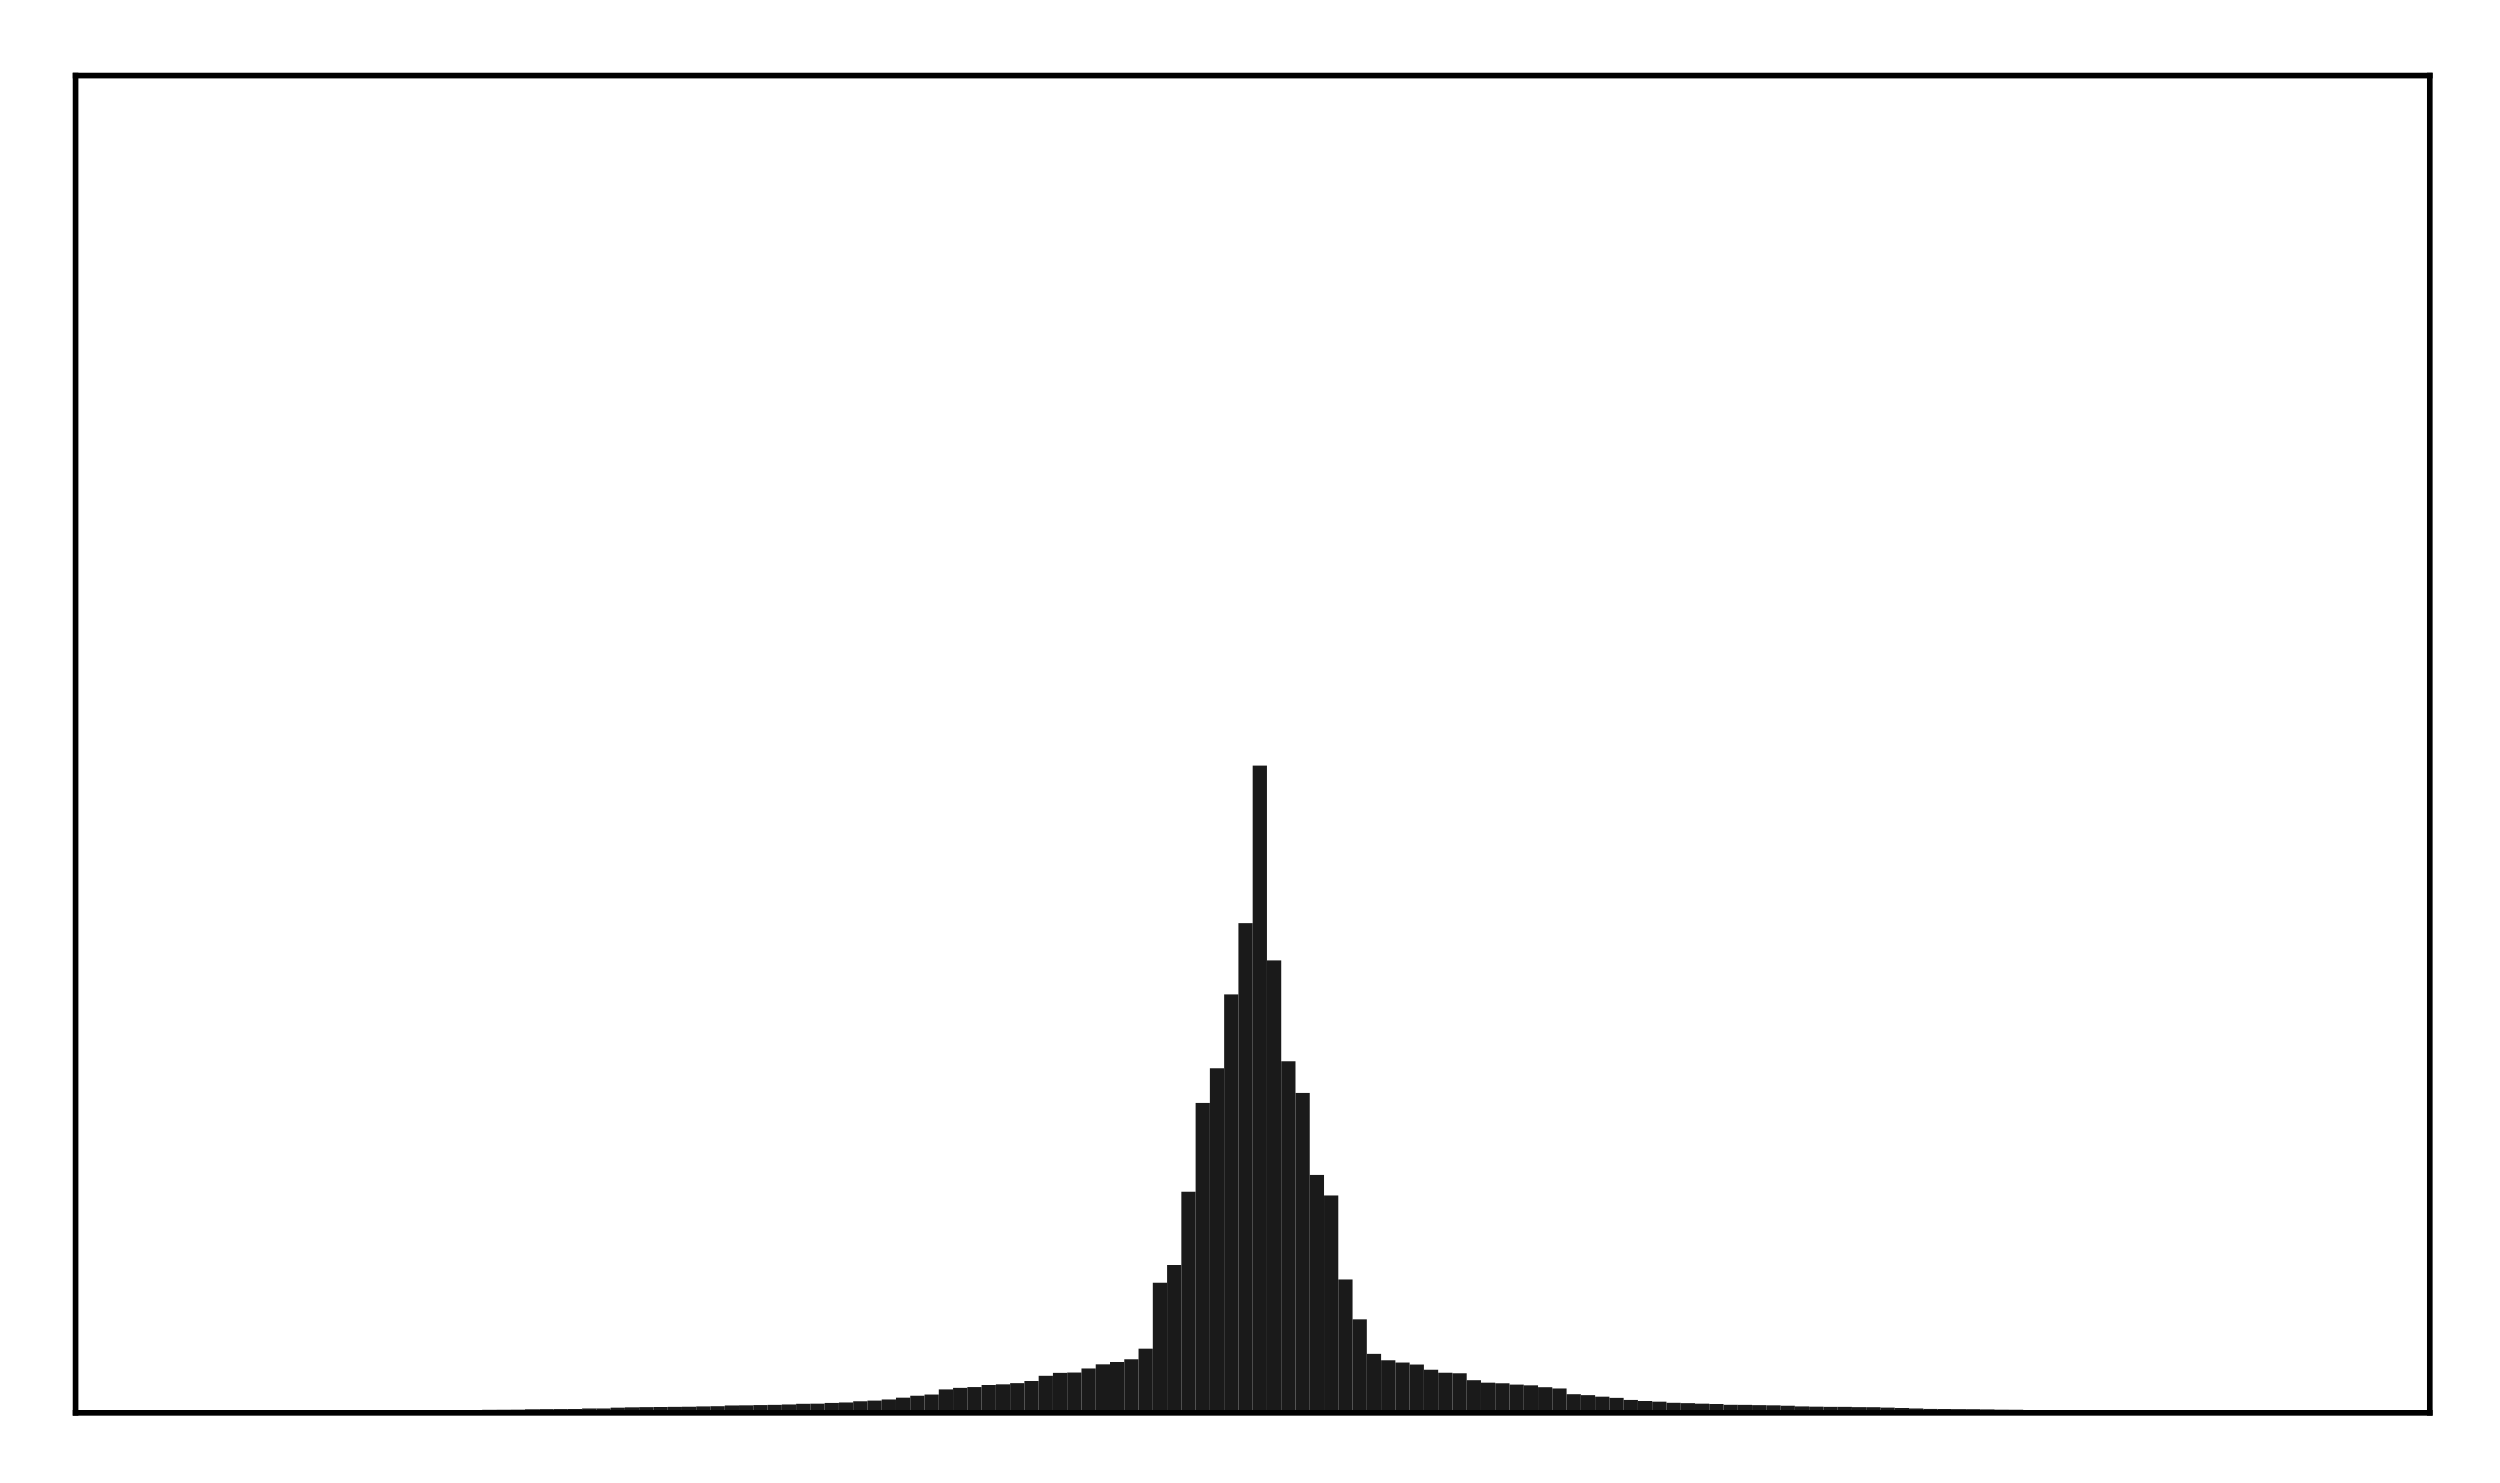 <?xml version="1.0" encoding="utf-8" standalone="no"?>
<!DOCTYPE svg PUBLIC "-//W3C//DTD SVG 1.1//EN"
  "http://www.w3.org/Graphics/SVG/1.1/DTD/svg11.dtd">
<!-- Created with matplotlib (http://matplotlib.org/) -->
<svg height="210pt" version="1.1" viewBox="0 0 354 210" width="354pt" xmlns="http://www.w3.org/2000/svg" xmlns:xlink="http://www.w3.org/1999/xlink">
 <defs>
  <style type="text/css">
*{stroke-linecap:butt;stroke-linejoin:round;}
  </style>
 </defs>
 <g id="figure_1">
  <g id="patch_1">
   <path d="M 0 210.76 
L 354.76 210.76 
L 354.76 0 
L 0 0 
z
" style="fill:#ffffff;"/>
  </g>
  <g id="axes_1">
   <g id="patch_2">
    <path d="M 10.7 200.06 
L 344.06 200.06 
L 344.06 10.7 
L 10.7 10.7 
z
" style="fill:#ffffff;"/>
   </g>
   <g id="patch_3">
    <path clip-path="url(#p7c9eae11cc)" d="M 25.853 200.06 
L 27.873 200.06 
L 27.873 199.819 
L 25.853 199.819 
z
" style="fill:#1a1a1a;"/>
   </g>
   <g id="patch_4">
    <path clip-path="url(#p7c9eae11cc)" d="M 27.873 200.06 
L 29.893 200.06 
L 29.893 199.819 
L 27.873 199.819 
z
" style="fill:#1a1a1a;"/>
   </g>
   <g id="patch_5">
    <path clip-path="url(#p7c9eae11cc)" d="M 29.893 200.06 
L 31.914 200.06 
L 31.914 199.817 
L 29.893 199.817 
z
" style="fill:#1a1a1a;"/>
   </g>
   <g id="patch_6">
    <path clip-path="url(#p7c9eae11cc)" d="M 31.914 200.06 
L 33.934 200.06 
L 33.934 199.812 
L 31.914 199.812 
z
" style="fill:#1a1a1a;"/>
   </g>
   <g id="patch_7">
    <path clip-path="url(#p7c9eae11cc)" d="M 33.934 200.06 
L 35.955 200.06 
L 35.955 199.81 
L 33.934 199.81 
z
" style="fill:#1a1a1a;"/>
   </g>
   <g id="patch_8">
    <path clip-path="url(#p7c9eae11cc)" d="M 35.955 200.06 
L 37.975 200.06 
L 37.975 199.804 
L 35.955 199.804 
z
" style="fill:#1a1a1a;"/>
   </g>
   <g id="patch_9">
    <path clip-path="url(#p7c9eae11cc)" d="M 37.975 200.06 
L 39.995 200.06 
L 39.995 199.8 
L 37.975 199.8 
z
" style="fill:#1a1a1a;"/>
   </g>
   <g id="patch_10">
    <path clip-path="url(#p7c9eae11cc)" d="M 39.995 200.06 
L 42.016 200.06 
L 42.016 199.783 
L 39.995 199.783 
z
" style="fill:#1a1a1a;"/>
   </g>
   <g id="patch_11">
    <path clip-path="url(#p7c9eae11cc)" d="M 42.016 200.06 
L 44.036 200.06 
L 44.036 199.778 
L 42.016 199.778 
z
" style="fill:#1a1a1a;"/>
   </g>
   <g id="patch_12">
    <path clip-path="url(#p7c9eae11cc)" d="M 44.036 200.06 
L 46.056 200.06 
L 46.056 199.772 
L 44.036 199.772 
z
" style="fill:#1a1a1a;"/>
   </g>
   <g id="patch_13">
    <path clip-path="url(#p7c9eae11cc)" d="M 46.056 200.06 
L 48.077 200.06 
L 48.077 199.765 
L 46.056 199.765 
z
" style="fill:#1a1a1a;"/>
   </g>
   <g id="patch_14">
    <path clip-path="url(#p7c9eae11cc)" d="M 48.077 200.06 
L 50.097 200.06 
L 50.097 199.76 
L 48.077 199.76 
z
" style="fill:#1a1a1a;"/>
   </g>
   <g id="patch_15">
    <path clip-path="url(#p7c9eae11cc)" d="M 50.097 200.06 
L 52.117 200.06 
L 52.117 199.74 
L 50.097 199.74 
z
" style="fill:#1a1a1a;"/>
   </g>
   <g id="patch_16">
    <path clip-path="url(#p7c9eae11cc)" d="M 52.117 200.06 
L 54.138 200.06 
L 54.138 199.736 
L 52.117 199.736 
z
" style="fill:#1a1a1a;"/>
   </g>
   <g id="patch_17">
    <path clip-path="url(#p7c9eae11cc)" d="M 54.138 200.06 
L 56.158 200.06 
L 56.158 199.732 
L 54.138 199.732 
z
" style="fill:#1a1a1a;"/>
   </g>
   <g id="patch_18">
    <path clip-path="url(#p7c9eae11cc)" d="M 56.158 200.06 
L 58.179 200.06 
L 58.179 199.72 
L 56.158 199.72 
z
" style="fill:#1a1a1a;"/>
   </g>
   <g id="patch_19">
    <path clip-path="url(#p7c9eae11cc)" d="M 58.179 200.06 
L 60.199 200.06 
L 60.199 199.708 
L 58.179 199.708 
z
" style="fill:#1a1a1a;"/>
   </g>
   <g id="patch_20">
    <path clip-path="url(#p7c9eae11cc)" d="M 60.199 200.06 
L 62.219 200.06 
L 62.219 199.699 
L 60.199 199.699 
z
" style="fill:#1a1a1a;"/>
   </g>
   <g id="patch_21">
    <path clip-path="url(#p7c9eae11cc)" d="M 62.219 200.06 
L 64.24 200.06 
L 64.24 199.684 
L 62.219 199.684 
z
" style="fill:#1a1a1a;"/>
   </g>
   <g id="patch_22">
    <path clip-path="url(#p7c9eae11cc)" d="M 64.24 200.06 
L 66.26 200.06 
L 66.26 199.679 
L 64.24 199.679 
z
" style="fill:#1a1a1a;"/>
   </g>
   <g id="patch_23">
    <path clip-path="url(#p7c9eae11cc)" d="M 66.26 200.06 
L 68.28 200.06 
L 68.28 199.669 
L 66.26 199.669 
z
" style="fill:#1a1a1a;"/>
   </g>
   <g id="patch_24">
    <path clip-path="url(#p7c9eae11cc)" d="M 68.28 200.06 
L 70.301 200.06 
L 70.301 199.631 
L 68.28 199.631 
z
" style="fill:#1a1a1a;"/>
   </g>
   <g id="patch_25">
    <path clip-path="url(#p7c9eae11cc)" d="M 70.301 200.06 
L 72.321 200.06 
L 72.321 199.618 
L 70.301 199.618 
z
" style="fill:#1a1a1a;"/>
   </g>
   <g id="patch_26">
    <path clip-path="url(#p7c9eae11cc)" d="M 72.321 200.06 
L 74.341 200.06 
L 74.341 199.606 
L 72.321 199.606 
z
" style="fill:#1a1a1a;"/>
   </g>
   <g id="patch_27">
    <path clip-path="url(#p7c9eae11cc)" d="M 74.341 200.06 
L 76.362 200.06 
L 76.362 199.551 
L 74.341 199.551 
z
" style="fill:#1a1a1a;"/>
   </g>
   <g id="patch_28">
    <path clip-path="url(#p7c9eae11cc)" d="M 76.362 200.06 
L 78.382 200.06 
L 78.382 199.535 
L 76.362 199.535 
z
" style="fill:#1a1a1a;"/>
   </g>
   <g id="patch_29">
    <path clip-path="url(#p7c9eae11cc)" d="M 78.382 200.06 
L 80.403 200.06 
L 80.403 199.52 
L 78.382 199.52 
z
" style="fill:#1a1a1a;"/>
   </g>
   <g id="patch_30">
    <path clip-path="url(#p7c9eae11cc)" d="M 80.403 200.06 
L 82.423 200.06 
L 82.423 199.51 
L 80.403 199.51 
z
" style="fill:#1a1a1a;"/>
   </g>
   <g id="patch_31">
    <path clip-path="url(#p7c9eae11cc)" d="M 82.423 200.06 
L 84.443 200.06 
L 84.443 199.438 
L 82.423 199.438 
z
" style="fill:#1a1a1a;"/>
   </g>
   <g id="patch_32">
    <path clip-path="url(#p7c9eae11cc)" d="M 84.443 200.06 
L 86.464 200.06 
L 86.464 199.435 
L 84.443 199.435 
z
" style="fill:#1a1a1a;"/>
   </g>
   <g id="patch_33">
    <path clip-path="url(#p7c9eae11cc)" d="M 86.464 200.06 
L 88.484 200.06 
L 88.484 199.33 
L 86.464 199.33 
z
" style="fill:#1a1a1a;"/>
   </g>
   <g id="patch_34">
    <path clip-path="url(#p7c9eae11cc)" d="M 88.484 200.06 
L 90.504 200.06 
L 90.504 199.275 
L 88.484 199.275 
z
" style="fill:#1a1a1a;"/>
   </g>
   <g id="patch_35">
    <path clip-path="url(#p7c9eae11cc)" d="M 90.504 200.06 
L 92.525 200.06 
L 92.525 199.253 
L 90.504 199.253 
z
" style="fill:#1a1a1a;"/>
   </g>
   <g id="patch_36">
    <path clip-path="url(#p7c9eae11cc)" d="M 92.525 200.06 
L 94.545 200.06 
L 94.545 199.233 
L 92.525 199.233 
z
" style="fill:#1a1a1a;"/>
   </g>
   <g id="patch_37">
    <path clip-path="url(#p7c9eae11cc)" d="M 94.545 200.06 
L 96.565 200.06 
L 96.565 199.215 
L 94.545 199.215 
z
" style="fill:#1a1a1a;"/>
   </g>
   <g id="patch_38">
    <path clip-path="url(#p7c9eae11cc)" d="M 96.565 200.06 
L 98.586 200.06 
L 98.586 199.192 
L 96.565 199.192 
z
" style="fill:#1a1a1a;"/>
   </g>
   <g id="patch_39">
    <path clip-path="url(#p7c9eae11cc)" d="M 98.586 200.06 
L 100.606 200.06 
L 100.606 199.143 
L 98.586 199.143 
z
" style="fill:#1a1a1a;"/>
   </g>
   <g id="patch_40">
    <path clip-path="url(#p7c9eae11cc)" d="M 100.606 200.06 
L 102.627 200.06 
L 102.627 199.115 
L 100.606 199.115 
z
" style="fill:#1a1a1a;"/>
   </g>
   <g id="patch_41">
    <path clip-path="url(#p7c9eae11cc)" d="M 102.627 200.06 
L 104.647 200.06 
L 104.647 199.011 
L 102.627 199.011 
z
" style="fill:#1a1a1a;"/>
   </g>
   <g id="patch_42">
    <path clip-path="url(#p7c9eae11cc)" d="M 104.647 200.06 
L 106.667 200.06 
L 106.667 198.991 
L 104.647 198.991 
z
" style="fill:#1a1a1a;"/>
   </g>
   <g id="patch_43">
    <path clip-path="url(#p7c9eae11cc)" d="M 106.667 200.06 
L 108.688 200.06 
L 108.688 198.961 
L 106.667 198.961 
z
" style="fill:#1a1a1a;"/>
   </g>
   <g id="patch_44">
    <path clip-path="url(#p7c9eae11cc)" d="M 108.688 200.06 
L 110.708 200.06 
L 110.708 198.927 
L 108.688 198.927 
z
" style="fill:#1a1a1a;"/>
   </g>
   <g id="patch_45">
    <path clip-path="url(#p7c9eae11cc)" d="M 110.708 200.06 
L 112.728 200.06 
L 112.728 198.876 
L 110.708 198.876 
z
" style="fill:#1a1a1a;"/>
   </g>
   <g id="patch_46">
    <path clip-path="url(#p7c9eae11cc)" d="M 112.728 200.06 
L 114.749 200.06 
L 114.749 198.781 
L 112.728 198.781 
z
" style="fill:#1a1a1a;"/>
   </g>
   <g id="patch_47">
    <path clip-path="url(#p7c9eae11cc)" d="M 114.749 200.06 
L 116.769 200.06 
L 116.769 198.755 
L 114.749 198.755 
z
" style="fill:#1a1a1a;"/>
   </g>
   <g id="patch_48">
    <path clip-path="url(#p7c9eae11cc)" d="M 116.769 200.06 
L 118.789 200.06 
L 118.789 198.652 
L 116.769 198.652 
z
" style="fill:#1a1a1a;"/>
   </g>
   <g id="patch_49">
    <path clip-path="url(#p7c9eae11cc)" d="M 118.789 200.06 
L 120.81 200.06 
L 120.81 198.593 
L 118.789 198.593 
z
" style="fill:#1a1a1a;"/>
   </g>
   <g id="patch_50">
    <path clip-path="url(#p7c9eae11cc)" d="M 120.81 200.06 
L 122.83 200.06 
L 122.83 198.419 
L 120.81 198.419 
z
" style="fill:#1a1a1a;"/>
   </g>
   <g id="patch_51">
    <path clip-path="url(#p7c9eae11cc)" d="M 122.83 200.06 
L 124.851 200.06 
L 124.851 198.328 
L 122.83 198.328 
z
" style="fill:#1a1a1a;"/>
   </g>
   <g id="patch_52">
    <path clip-path="url(#p7c9eae11cc)" d="M 124.851 200.06 
L 126.871 200.06 
L 126.871 198.164 
L 124.851 198.164 
z
" style="fill:#1a1a1a;"/>
   </g>
   <g id="patch_53">
    <path clip-path="url(#p7c9eae11cc)" d="M 126.871 200.06 
L 128.891 200.06 
L 128.891 197.914 
L 126.871 197.914 
z
" style="fill:#1a1a1a;"/>
   </g>
   <g id="patch_54">
    <path clip-path="url(#p7c9eae11cc)" d="M 128.891 200.06 
L 130.912 200.06 
L 130.912 197.633 
L 128.891 197.633 
z
" style="fill:#1a1a1a;"/>
   </g>
   <g id="patch_55">
    <path clip-path="url(#p7c9eae11cc)" d="M 130.912 200.06 
L 132.932 200.06 
L 132.932 197.461 
L 130.912 197.461 
z
" style="fill:#1a1a1a;"/>
   </g>
   <g id="patch_56">
    <path clip-path="url(#p7c9eae11cc)" d="M 132.932 200.06 
L 134.952 200.06 
L 134.952 196.737 
L 132.932 196.737 
z
" style="fill:#1a1a1a;"/>
   </g>
   <g id="patch_57">
    <path clip-path="url(#p7c9eae11cc)" d="M 134.952 200.06 
L 136.973 200.06 
L 136.973 196.525 
L 134.952 196.525 
z
" style="fill:#1a1a1a;"/>
   </g>
   <g id="patch_58">
    <path clip-path="url(#p7c9eae11cc)" d="M 136.973 200.06 
L 138.993 200.06 
L 138.993 196.41 
L 136.973 196.41 
z
" style="fill:#1a1a1a;"/>
   </g>
   <g id="patch_59">
    <path clip-path="url(#p7c9eae11cc)" d="M 138.993 200.06 
L 141.013 200.06 
L 141.013 196.116 
L 138.993 196.116 
z
" style="fill:#1a1a1a;"/>
   </g>
   <g id="patch_60">
    <path clip-path="url(#p7c9eae11cc)" d="M 141.013 200.06 
L 143.034 200.06 
L 143.034 196.022 
L 141.013 196.022 
z
" style="fill:#1a1a1a;"/>
   </g>
   <g id="patch_61">
    <path clip-path="url(#p7c9eae11cc)" d="M 143.034 200.06 
L 145.054 200.06 
L 145.054 195.85 
L 143.034 195.85 
z
" style="fill:#1a1a1a;"/>
   </g>
   <g id="patch_62">
    <path clip-path="url(#p7c9eae11cc)" d="M 145.054 200.06 
L 147.075 200.06 
L 147.075 195.552 
L 145.054 195.552 
z
" style="fill:#1a1a1a;"/>
   </g>
   <g id="patch_63">
    <path clip-path="url(#p7c9eae11cc)" d="M 147.075 200.06 
L 149.095 200.06 
L 149.095 194.811 
L 147.075 194.811 
z
" style="fill:#1a1a1a;"/>
   </g>
   <g id="patch_64">
    <path clip-path="url(#p7c9eae11cc)" d="M 149.095 200.06 
L 151.115 200.06 
L 151.115 194.401 
L 149.095 194.401 
z
" style="fill:#1a1a1a;"/>
   </g>
   <g id="patch_65">
    <path clip-path="url(#p7c9eae11cc)" d="M 151.115 200.06 
L 153.136 200.06 
L 153.136 194.354 
L 151.115 194.354 
z
" style="fill:#1a1a1a;"/>
   </g>
   <g id="patch_66">
    <path clip-path="url(#p7c9eae11cc)" d="M 153.136 200.06 
L 155.156 200.06 
L 155.156 193.774 
L 153.136 193.774 
z
" style="fill:#1a1a1a;"/>
   </g>
   <g id="patch_67">
    <path clip-path="url(#p7c9eae11cc)" d="M 155.156 200.06 
L 157.176 200.06 
L 157.176 193.186 
L 155.156 193.186 
z
" style="fill:#1a1a1a;"/>
   </g>
   <g id="patch_68">
    <path clip-path="url(#p7c9eae11cc)" d="M 157.176 200.06 
L 159.197 200.06 
L 159.197 192.857 
L 157.176 192.857 
z
" style="fill:#1a1a1a;"/>
   </g>
   <g id="patch_69">
    <path clip-path="url(#p7c9eae11cc)" d="M 159.197 200.06 
L 161.217 200.06 
L 161.217 192.472 
L 159.197 192.472 
z
" style="fill:#1a1a1a;"/>
   </g>
   <g id="patch_70">
    <path clip-path="url(#p7c9eae11cc)" d="M 161.217 200.06 
L 163.237 200.06 
L 163.237 190.97 
L 161.217 190.97 
z
" style="fill:#1a1a1a;"/>
   </g>
   <g id="patch_71">
    <path clip-path="url(#p7c9eae11cc)" d="M 163.237 200.06 
L 165.258 200.06 
L 165.258 181.632 
L 163.237 181.632 
z
" style="fill:#1a1a1a;"/>
   </g>
   <g id="patch_72">
    <path clip-path="url(#p7c9eae11cc)" d="M 165.258 200.06 
L 167.278 200.06 
L 167.278 179.12 
L 165.258 179.12 
z
" style="fill:#1a1a1a;"/>
   </g>
   <g id="patch_73">
    <path clip-path="url(#p7c9eae11cc)" d="M 167.278 200.06 
L 169.299 200.06 
L 169.299 168.745 
L 167.278 168.745 
z
" style="fill:#1a1a1a;"/>
   </g>
   <g id="patch_74">
    <path clip-path="url(#p7c9eae11cc)" d="M 169.299 200.06 
L 171.319 200.06 
L 171.319 156.172 
L 169.299 156.172 
z
" style="fill:#1a1a1a;"/>
   </g>
   <g id="patch_75">
    <path clip-path="url(#p7c9eae11cc)" d="M 171.319 200.06 
L 173.339 200.06 
L 173.339 151.263 
L 171.319 151.263 
z
" style="fill:#1a1a1a;"/>
   </g>
   <g id="patch_76">
    <path clip-path="url(#p7c9eae11cc)" d="M 173.339 200.06 
L 175.36 200.06 
L 175.36 140.806 
L 173.339 140.806 
z
" style="fill:#1a1a1a;"/>
   </g>
   <g id="patch_77">
    <path clip-path="url(#p7c9eae11cc)" d="M 175.36 200.06 
L 177.38 200.06 
L 177.38 130.716 
L 175.36 130.716 
z
" style="fill:#1a1a1a;"/>
   </g>
   <g id="patch_78">
    <path clip-path="url(#p7c9eae11cc)" d="M 177.38 200.06 
L 179.4 200.06 
L 179.4 108.409 
L 177.38 108.409 
z
" style="fill:#1a1a1a;"/>
   </g>
   <g id="patch_79">
    <path clip-path="url(#p7c9eae11cc)" d="M 179.4 200.06 
L 181.421 200.06 
L 181.421 135.996 
L 179.4 135.996 
z
" style="fill:#1a1a1a;"/>
   </g>
   <g id="patch_80">
    <path clip-path="url(#p7c9eae11cc)" d="M 181.421 200.06 
L 183.441 200.06 
L 183.441 150.278 
L 181.421 150.278 
z
" style="fill:#1a1a1a;"/>
   </g>
   <g id="patch_81">
    <path clip-path="url(#p7c9eae11cc)" d="M 183.441 200.06 
L 185.461 200.06 
L 185.461 154.764 
L 183.441 154.764 
z
" style="fill:#1a1a1a;"/>
   </g>
   <g id="patch_82">
    <path clip-path="url(#p7c9eae11cc)" d="M 185.461 200.06 
L 187.482 200.06 
L 187.482 166.366 
L 185.461 166.366 
z
" style="fill:#1a1a1a;"/>
   </g>
   <g id="patch_83">
    <path clip-path="url(#p7c9eae11cc)" d="M 187.482 200.06 
L 189.502 200.06 
L 189.502 169.279 
L 187.482 169.279 
z
" style="fill:#1a1a1a;"/>
   </g>
   <g id="patch_84">
    <path clip-path="url(#p7c9eae11cc)" d="M 189.502 200.06 
L 191.523 200.06 
L 191.523 181.169 
L 189.502 181.169 
z
" style="fill:#1a1a1a;"/>
   </g>
   <g id="patch_85">
    <path clip-path="url(#p7c9eae11cc)" d="M 191.523 200.06 
L 193.543 200.06 
L 193.543 186.817 
L 191.523 186.817 
z
" style="fill:#1a1a1a;"/>
   </g>
   <g id="patch_86">
    <path clip-path="url(#p7c9eae11cc)" d="M 193.543 200.06 
L 195.563 200.06 
L 195.563 191.706 
L 193.543 191.706 
z
" style="fill:#1a1a1a;"/>
   </g>
   <g id="patch_87">
    <path clip-path="url(#p7c9eae11cc)" d="M 195.563 200.06 
L 197.584 200.06 
L 197.584 192.618 
L 195.563 192.618 
z
" style="fill:#1a1a1a;"/>
   </g>
   <g id="patch_88">
    <path clip-path="url(#p7c9eae11cc)" d="M 197.584 200.06 
L 199.604 200.06 
L 199.604 192.934 
L 197.584 192.934 
z
" style="fill:#1a1a1a;"/>
   </g>
   <g id="patch_89">
    <path clip-path="url(#p7c9eae11cc)" d="M 199.604 200.06 
L 201.624 200.06 
L 201.624 193.222 
L 199.604 193.222 
z
" style="fill:#1a1a1a;"/>
   </g>
   <g id="patch_90">
    <path clip-path="url(#p7c9eae11cc)" d="M 201.624 200.06 
L 203.645 200.06 
L 203.645 193.953 
L 201.624 193.953 
z
" style="fill:#1a1a1a;"/>
   </g>
   <g id="patch_91">
    <path clip-path="url(#p7c9eae11cc)" d="M 203.645 200.06 
L 205.665 200.06 
L 205.665 194.38 
L 203.645 194.38 
z
" style="fill:#1a1a1a;"/>
   </g>
   <g id="patch_92">
    <path clip-path="url(#p7c9eae11cc)" d="M 205.665 200.06 
L 207.685 200.06 
L 207.685 194.452 
L 205.665 194.452 
z
" style="fill:#1a1a1a;"/>
   </g>
   <g id="patch_93">
    <path clip-path="url(#p7c9eae11cc)" d="M 207.685 200.06 
L 209.706 200.06 
L 209.706 195.434 
L 207.685 195.434 
z
" style="fill:#1a1a1a;"/>
   </g>
   <g id="patch_94">
    <path clip-path="url(#p7c9eae11cc)" d="M 209.706 200.06 
L 211.726 200.06 
L 211.726 195.787 
L 209.706 195.787 
z
" style="fill:#1a1a1a;"/>
   </g>
   <g id="patch_95">
    <path clip-path="url(#p7c9eae11cc)" d="M 211.726 200.06 
L 213.747 200.06 
L 213.747 195.875 
L 211.726 195.875 
z
" style="fill:#1a1a1a;"/>
   </g>
   <g id="patch_96">
    <path clip-path="url(#p7c9eae11cc)" d="M 213.747 200.06 
L 215.767 200.06 
L 215.767 196.058 
L 213.747 196.058 
z
" style="fill:#1a1a1a;"/>
   </g>
   <g id="patch_97">
    <path clip-path="url(#p7c9eae11cc)" d="M 215.767 200.06 
L 217.787 200.06 
L 217.787 196.162 
L 215.767 196.162 
z
" style="fill:#1a1a1a;"/>
   </g>
   <g id="patch_98">
    <path clip-path="url(#p7c9eae11cc)" d="M 217.787 200.06 
L 219.808 200.06 
L 219.808 196.423 
L 217.787 196.423 
z
" style="fill:#1a1a1a;"/>
   </g>
   <g id="patch_99">
    <path clip-path="url(#p7c9eae11cc)" d="M 219.808 200.06 
L 221.828 200.06 
L 221.828 196.608 
L 219.808 196.608 
z
" style="fill:#1a1a1a;"/>
   </g>
   <g id="patch_100">
    <path clip-path="url(#p7c9eae11cc)" d="M 221.828 200.06 
L 223.848 200.06 
L 223.848 197.419 
L 221.828 197.419 
z
" style="fill:#1a1a1a;"/>
   </g>
   <g id="patch_101">
    <path clip-path="url(#p7c9eae11cc)" d="M 223.848 200.06 
L 225.869 200.06 
L 225.869 197.547 
L 223.848 197.547 
z
" style="fill:#1a1a1a;"/>
   </g>
   <g id="patch_102">
    <path clip-path="url(#p7c9eae11cc)" d="M 225.869 200.06 
L 227.889 200.06 
L 227.889 197.77 
L 225.869 197.77 
z
" style="fill:#1a1a1a;"/>
   </g>
   <g id="patch_103">
    <path clip-path="url(#p7c9eae11cc)" d="M 227.889 200.06 
L 229.909 200.06 
L 229.909 197.936 
L 227.889 197.936 
z
" style="fill:#1a1a1a;"/>
   </g>
   <g id="patch_104">
    <path clip-path="url(#p7c9eae11cc)" d="M 229.909 200.06 
L 231.93 200.06 
L 231.93 198.232 
L 229.909 198.232 
z
" style="fill:#1a1a1a;"/>
   </g>
   <g id="patch_105">
    <path clip-path="url(#p7c9eae11cc)" d="M 231.93 200.06 
L 233.95 200.06 
L 233.95 198.386 
L 231.93 198.386 
z
" style="fill:#1a1a1a;"/>
   </g>
   <g id="patch_106">
    <path clip-path="url(#p7c9eae11cc)" d="M 233.95 200.06 
L 235.971 200.06 
L 235.971 198.48 
L 233.95 198.48 
z
" style="fill:#1a1a1a;"/>
   </g>
   <g id="patch_107">
    <path clip-path="url(#p7c9eae11cc)" d="M 235.971 200.06 
L 237.991 200.06 
L 237.991 198.637 
L 235.971 198.637 
z
" style="fill:#1a1a1a;"/>
   </g>
   <g id="patch_108">
    <path clip-path="url(#p7c9eae11cc)" d="M 237.991 200.06 
L 240.011 200.06 
L 240.011 198.681 
L 237.991 198.681 
z
" style="fill:#1a1a1a;"/>
   </g>
   <g id="patch_109">
    <path clip-path="url(#p7c9eae11cc)" d="M 240.011 200.06 
L 242.032 200.06 
L 242.032 198.759 
L 240.011 198.759 
z
" style="fill:#1a1a1a;"/>
   </g>
   <g id="patch_110">
    <path clip-path="url(#p7c9eae11cc)" d="M 242.032 200.06 
L 244.052 200.06 
L 244.052 198.809 
L 242.032 198.809 
z
" style="fill:#1a1a1a;"/>
   </g>
   <g id="patch_111">
    <path clip-path="url(#p7c9eae11cc)" d="M 244.052 200.06 
L 246.072 200.06 
L 246.072 198.922 
L 244.052 198.922 
z
" style="fill:#1a1a1a;"/>
   </g>
   <g id="patch_112">
    <path clip-path="url(#p7c9eae11cc)" d="M 246.072 200.06 
L 248.093 200.06 
L 248.093 198.929 
L 246.072 198.929 
z
" style="fill:#1a1a1a;"/>
   </g>
   <g id="patch_113">
    <path clip-path="url(#p7c9eae11cc)" d="M 248.093 200.06 
L 250.113 200.06 
L 250.113 198.97 
L 248.093 198.97 
z
" style="fill:#1a1a1a;"/>
   </g>
   <g id="patch_114">
    <path clip-path="url(#p7c9eae11cc)" d="M 250.113 200.06 
L 252.133 200.06 
L 252.133 198.996 
L 250.113 198.996 
z
" style="fill:#1a1a1a;"/>
   </g>
   <g id="patch_115">
    <path clip-path="url(#p7c9eae11cc)" d="M 252.133 200.06 
L 254.154 200.06 
L 254.154 199.056 
L 252.133 199.056 
z
" style="fill:#1a1a1a;"/>
   </g>
   <g id="patch_116">
    <path clip-path="url(#p7c9eae11cc)" d="M 254.154 200.06 
L 256.174 200.06 
L 256.174 199.143 
L 254.154 199.143 
z
" style="fill:#1a1a1a;"/>
   </g>
   <g id="patch_117">
    <path clip-path="url(#p7c9eae11cc)" d="M 256.174 200.06 
L 258.195 200.06 
L 258.195 199.185 
L 256.174 199.185 
z
" style="fill:#1a1a1a;"/>
   </g>
   <g id="patch_118">
    <path clip-path="url(#p7c9eae11cc)" d="M 258.195 200.06 
L 260.215 200.06 
L 260.215 199.212 
L 258.195 199.212 
z
" style="fill:#1a1a1a;"/>
   </g>
   <g id="patch_119">
    <path clip-path="url(#p7c9eae11cc)" d="M 260.215 200.06 
L 262.235 200.06 
L 262.235 199.217 
L 260.215 199.217 
z
" style="fill:#1a1a1a;"/>
   </g>
   <g id="patch_120">
    <path clip-path="url(#p7c9eae11cc)" d="M 262.235 200.06 
L 264.256 200.06 
L 264.256 199.248 
L 262.235 199.248 
z
" style="fill:#1a1a1a;"/>
   </g>
   <g id="patch_121">
    <path clip-path="url(#p7c9eae11cc)" d="M 264.256 200.06 
L 266.276 200.06 
L 266.276 199.255 
L 264.256 199.255 
z
" style="fill:#1a1a1a;"/>
   </g>
   <g id="patch_122">
    <path clip-path="url(#p7c9eae11cc)" d="M 266.276 200.06 
L 268.296 200.06 
L 268.296 199.32 
L 266.276 199.32 
z
" style="fill:#1a1a1a;"/>
   </g>
   <g id="patch_123">
    <path clip-path="url(#p7c9eae11cc)" d="M 268.296 200.06 
L 270.317 200.06 
L 270.317 199.376 
L 268.296 199.376 
z
" style="fill:#1a1a1a;"/>
   </g>
   <g id="patch_124">
    <path clip-path="url(#p7c9eae11cc)" d="M 270.317 200.06 
L 272.337 200.06 
L 272.337 199.438 
L 270.317 199.438 
z
" style="fill:#1a1a1a;"/>
   </g>
   <g id="patch_125">
    <path clip-path="url(#p7c9eae11cc)" d="M 272.337 200.06 
L 274.357 200.06 
L 274.357 199.501 
L 272.337 199.501 
z
" style="fill:#1a1a1a;"/>
   </g>
   <g id="patch_126">
    <path clip-path="url(#p7c9eae11cc)" d="M 274.357 200.06 
L 276.378 200.06 
L 276.378 199.511 
L 274.357 199.511 
z
" style="fill:#1a1a1a;"/>
   </g>
   <g id="patch_127">
    <path clip-path="url(#p7c9eae11cc)" d="M 276.378 200.06 
L 278.398 200.06 
L 278.398 199.534 
L 276.378 199.534 
z
" style="fill:#1a1a1a;"/>
   </g>
   <g id="patch_128">
    <path clip-path="url(#p7c9eae11cc)" d="M 278.398 200.06 
L 280.419 200.06 
L 280.419 199.541 
L 278.398 199.541 
z
" style="fill:#1a1a1a;"/>
   </g>
   <g id="patch_129">
    <path clip-path="url(#p7c9eae11cc)" d="M 280.419 200.06 
L 282.439 200.06 
L 282.439 199.574 
L 280.419 199.574 
z
" style="fill:#1a1a1a;"/>
   </g>
   <g id="patch_130">
    <path clip-path="url(#p7c9eae11cc)" d="M 282.439 200.06 
L 284.459 200.06 
L 284.459 199.612 
L 282.439 199.612 
z
" style="fill:#1a1a1a;"/>
   </g>
   <g id="patch_131">
    <path clip-path="url(#p7c9eae11cc)" d="M 284.459 200.06 
L 286.48 200.06 
L 286.48 199.622 
L 284.459 199.622 
z
" style="fill:#1a1a1a;"/>
   </g>
   <g id="patch_132">
    <path clip-path="url(#p7c9eae11cc)" d="M 286.48 200.06 
L 288.5 200.06 
L 288.5 199.655 
L 286.48 199.655 
z
" style="fill:#1a1a1a;"/>
   </g>
   <g id="patch_133">
    <path clip-path="url(#p7c9eae11cc)" d="M 288.5 200.06 
L 290.52 200.06 
L 290.52 199.671 
L 288.5 199.671 
z
" style="fill:#1a1a1a;"/>
   </g>
   <g id="patch_134">
    <path clip-path="url(#p7c9eae11cc)" d="M 290.52 200.06 
L 292.541 200.06 
L 292.541 199.679 
L 290.52 199.679 
z
" style="fill:#1a1a1a;"/>
   </g>
   <g id="patch_135">
    <path clip-path="url(#p7c9eae11cc)" d="M 292.541 200.06 
L 294.561 200.06 
L 294.561 199.696 
L 292.541 199.696 
z
" style="fill:#1a1a1a;"/>
   </g>
   <g id="patch_136">
    <path clip-path="url(#p7c9eae11cc)" d="M 294.561 200.06 
L 296.581 200.06 
L 296.581 199.699 
L 294.561 199.699 
z
" style="fill:#1a1a1a;"/>
   </g>
   <g id="patch_137">
    <path clip-path="url(#p7c9eae11cc)" d="M 296.581 200.06 
L 298.602 200.06 
L 298.602 199.717 
L 296.581 199.717 
z
" style="fill:#1a1a1a;"/>
   </g>
   <g id="patch_138">
    <path clip-path="url(#p7c9eae11cc)" d="M 298.602 200.06 
L 300.622 200.06 
L 300.622 199.728 
L 298.602 199.728 
z
" style="fill:#1a1a1a;"/>
   </g>
   <g id="patch_139">
    <path clip-path="url(#p7c9eae11cc)" d="M 300.622 200.06 
L 302.643 200.06 
L 302.643 199.733 
L 300.622 199.733 
z
" style="fill:#1a1a1a;"/>
   </g>
   <g id="patch_140">
    <path clip-path="url(#p7c9eae11cc)" d="M 302.643 200.06 
L 304.663 200.06 
L 304.663 199.737 
L 302.643 199.737 
z
" style="fill:#1a1a1a;"/>
   </g>
   <g id="patch_141">
    <path clip-path="url(#p7c9eae11cc)" d="M 304.663 200.06 
L 306.683 200.06 
L 306.683 199.749 
L 304.663 199.749 
z
" style="fill:#1a1a1a;"/>
   </g>
   <g id="patch_142">
    <path clip-path="url(#p7c9eae11cc)" d="M 306.683 200.06 
L 308.704 200.06 
L 308.704 199.764 
L 306.683 199.764 
z
" style="fill:#1a1a1a;"/>
   </g>
   <g id="patch_143">
    <path clip-path="url(#p7c9eae11cc)" d="M 308.704 200.06 
L 310.724 200.06 
L 310.724 199.769 
L 308.704 199.769 
z
" style="fill:#1a1a1a;"/>
   </g>
   <g id="patch_144">
    <path clip-path="url(#p7c9eae11cc)" d="M 310.724 200.06 
L 312.744 200.06 
L 312.744 199.774 
L 310.724 199.774 
z
" style="fill:#1a1a1a;"/>
   </g>
   <g id="patch_145">
    <path clip-path="url(#p7c9eae11cc)" d="M 312.744 200.06 
L 314.765 200.06 
L 314.765 199.783 
L 312.744 199.783 
z
" style="fill:#1a1a1a;"/>
   </g>
   <g id="patch_146">
    <path clip-path="url(#p7c9eae11cc)" d="M 314.765 200.06 
L 316.785 200.06 
L 316.785 199.796 
L 314.765 199.796 
z
" style="fill:#1a1a1a;"/>
   </g>
   <g id="patch_147">
    <path clip-path="url(#p7c9eae11cc)" d="M 316.785 200.06 
L 318.805 200.06 
L 318.805 199.804 
L 316.785 199.804 
z
" style="fill:#1a1a1a;"/>
   </g>
   <g id="patch_148">
    <path clip-path="url(#p7c9eae11cc)" d="M 318.805 200.06 
L 320.826 200.06 
L 320.826 199.805 
L 318.805 199.805 
z
" style="fill:#1a1a1a;"/>
   </g>
   <g id="patch_149">
    <path clip-path="url(#p7c9eae11cc)" d="M 320.826 200.06 
L 322.846 200.06 
L 322.846 199.81 
L 320.826 199.81 
z
" style="fill:#1a1a1a;"/>
   </g>
   <g id="patch_150">
    <path clip-path="url(#p7c9eae11cc)" d="M 322.846 200.06 
L 324.867 200.06 
L 324.867 199.814 
L 322.846 199.814 
z
" style="fill:#1a1a1a;"/>
   </g>
   <g id="patch_151">
    <path clip-path="url(#p7c9eae11cc)" d="M 324.867 200.06 
L 326.887 200.06 
L 326.887 199.818 
L 324.867 199.818 
z
" style="fill:#1a1a1a;"/>
   </g>
   <g id="patch_152">
    <path clip-path="url(#p7c9eae11cc)" d="M 326.887 200.06 
L 328.907 200.06 
L 328.907 199.819 
L 326.887 199.819 
z
" style="fill:#1a1a1a;"/>
   </g>
   <g id="matplotlib.axis_1"/>
   <g id="matplotlib.axis_2"/>
   <g id="patch_153">
    <path d="M 10.7 200.06 
L 10.7 10.7 
" style="fill:none;stroke:#000000;stroke-linecap:square;stroke-linejoin:miter;stroke-width:0.8;"/>
   </g>
   <g id="patch_154">
    <path d="M 344.06 200.06 
L 344.06 10.7 
" style="fill:none;stroke:#000000;stroke-linecap:square;stroke-linejoin:miter;stroke-width:0.8;"/>
   </g>
   <g id="patch_155">
    <path d="M 10.7 200.06 
L 344.06 200.06 
" style="fill:none;stroke:#000000;stroke-linecap:square;stroke-linejoin:miter;stroke-width:0.8;"/>
   </g>
   <g id="patch_156">
    <path d="M 10.7 10.7 
L 344.06 10.7 
" style="fill:none;stroke:#000000;stroke-linecap:square;stroke-linejoin:miter;stroke-width:0.8;"/>
   </g>
  </g>
 </g>
 <defs>
  <clipPath id="p7c9eae11cc">
   <rect height="189.36" width="333.36" x="10.7" y="10.7"/>
  </clipPath>
 </defs>
</svg>
